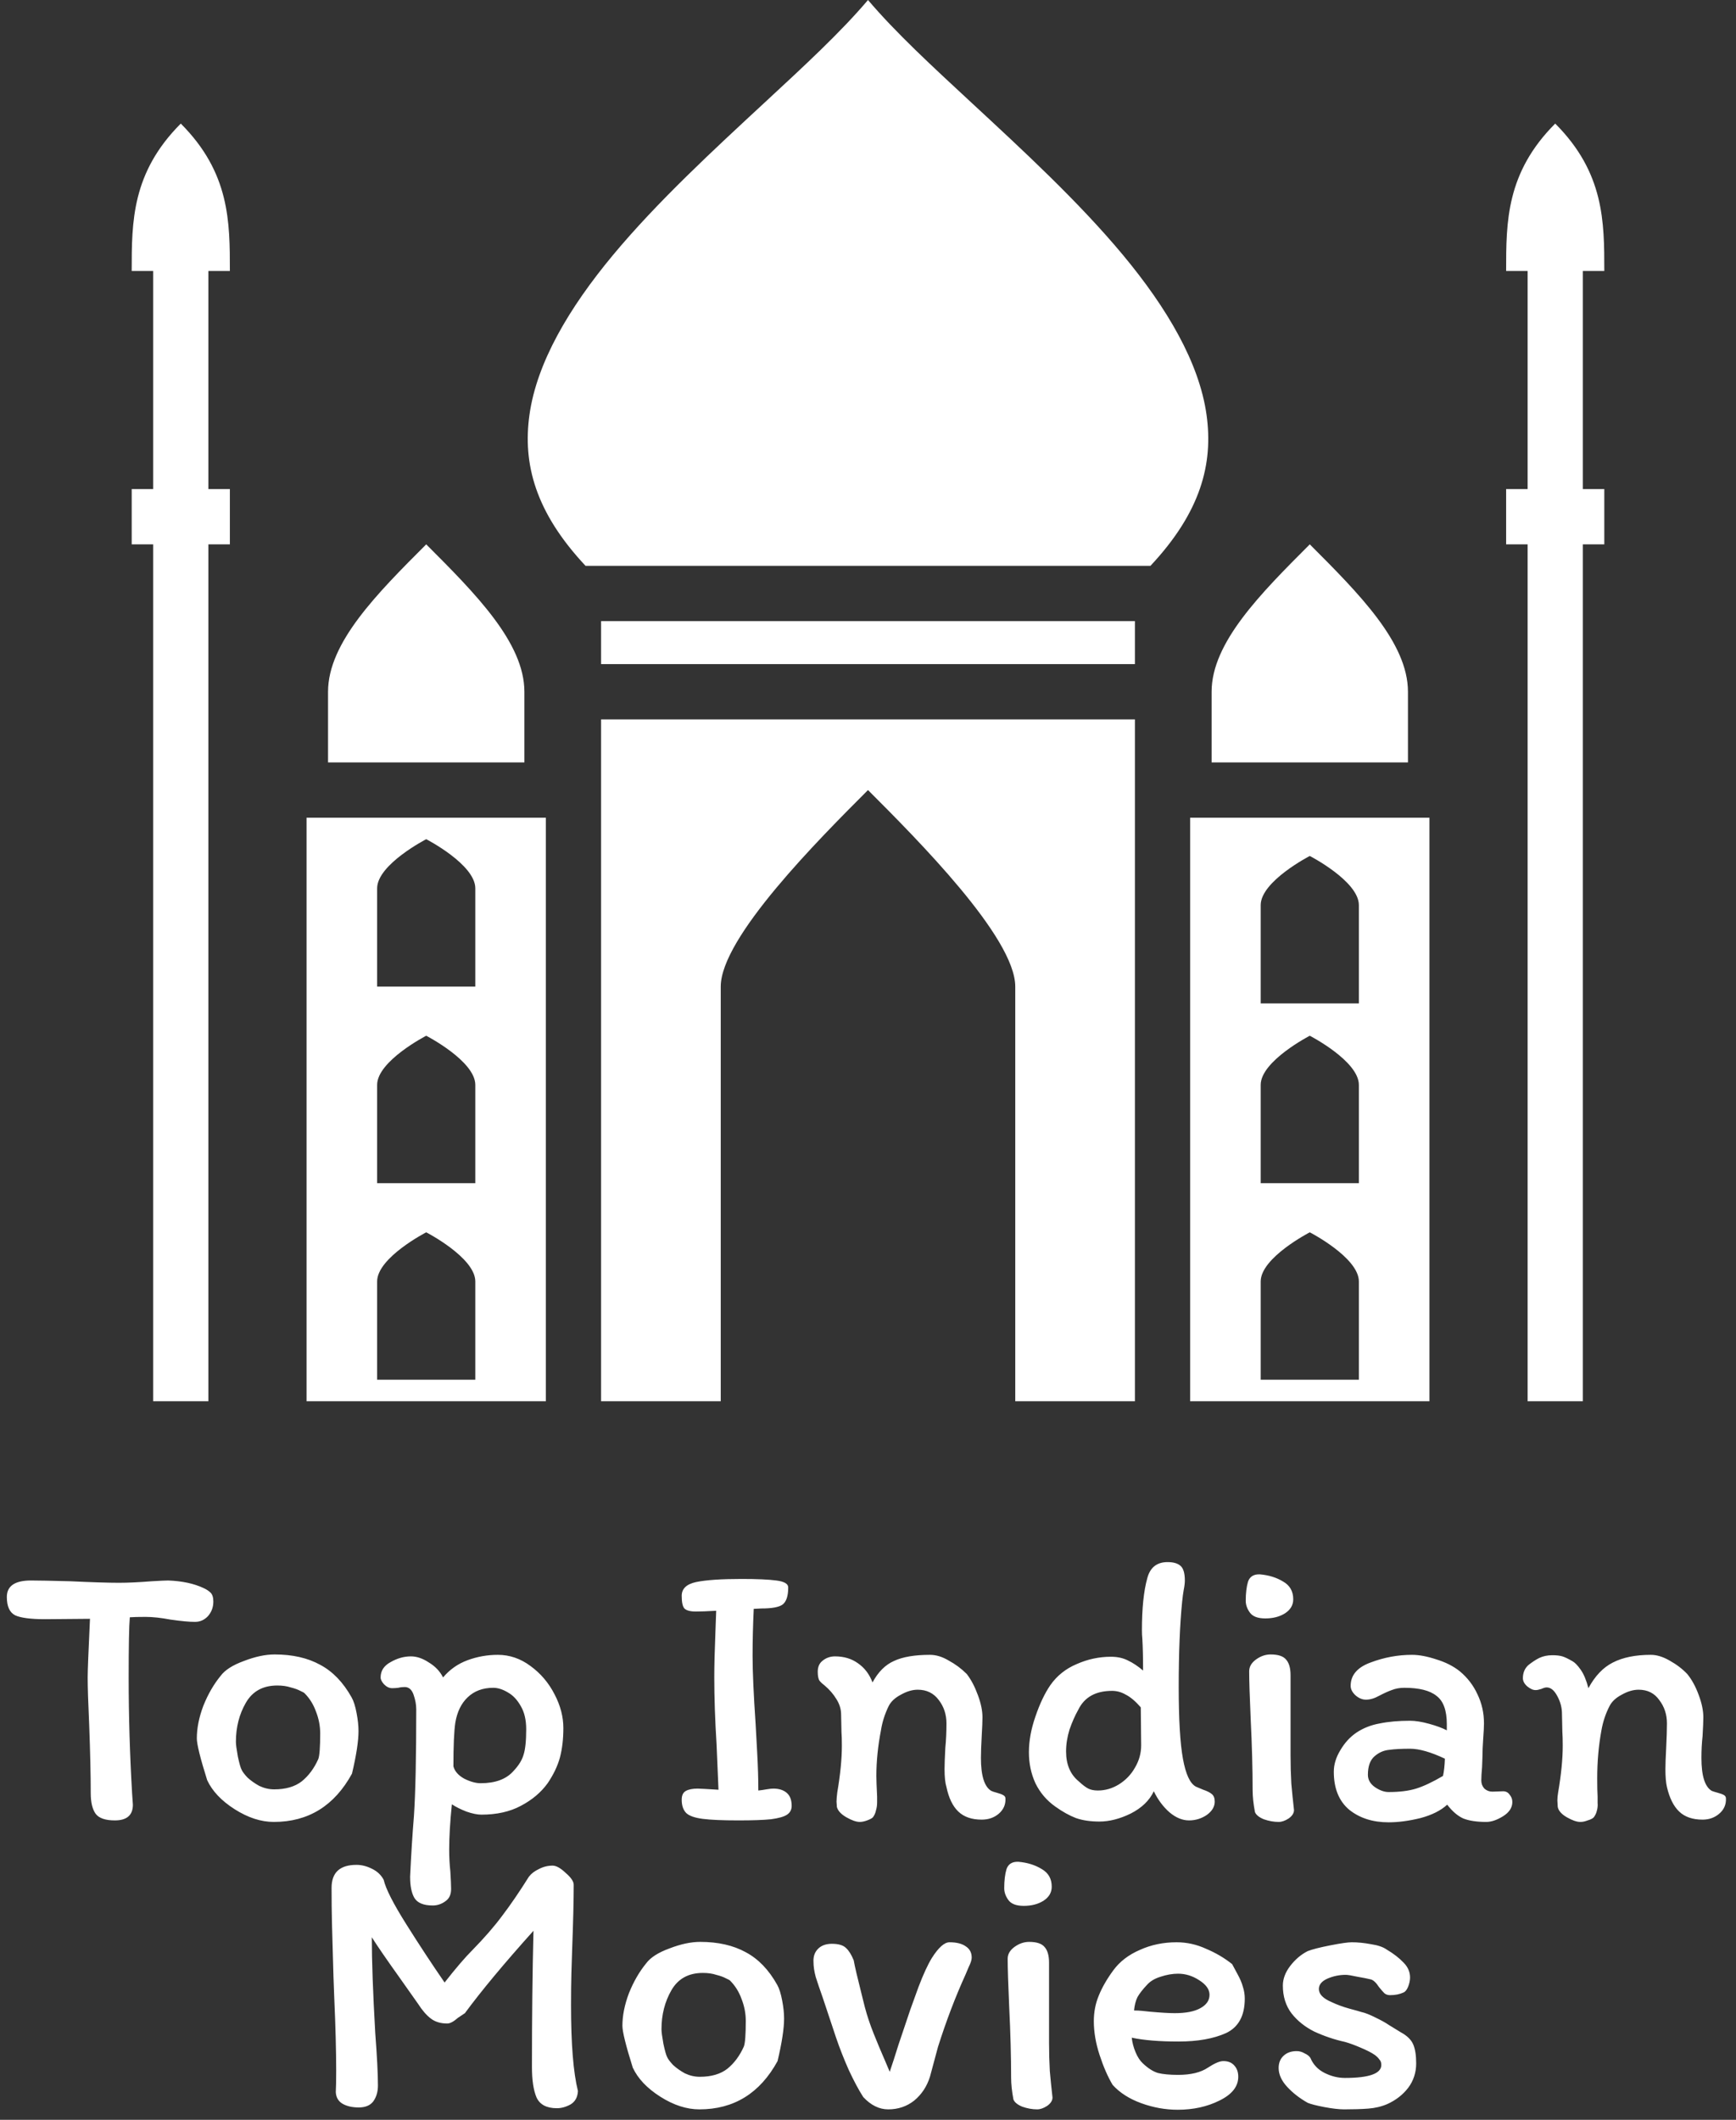 <svg width="145" height="177" viewBox="0 0 145 177" fill="none" xmlns="http://www.w3.org/2000/svg">
<rect x="0" y="0" width="145" height="177" fill="#333333" stroke="none"/>
<path d="M0.571 133.344C0.571 132.427 1.243 131.968 2.587 131.968C3.163 131.968 4.261 131.989 5.883 132.032C7.675 132.117 9.029 132.16 9.947 132.16C10.693 132.16 11.6 132.117 12.667 132.032C13.392 131.989 13.851 131.968 14.043 131.968C15.216 132.011 16.208 132.224 17.019 132.608C17.253 132.715 17.445 132.843 17.595 132.992C17.744 133.141 17.819 133.387 17.819 133.728C17.819 134.197 17.669 134.603 17.371 134.944C17.072 135.264 16.709 135.424 16.283 135.424C15.813 135.424 15.131 135.36 14.235 135.232C13.445 135.083 12.752 135.008 12.155 135.008C11.579 135.008 11.141 135.019 10.843 135.04C10.779 135.744 10.747 137.429 10.747 140.096C10.747 143.275 10.843 146.496 11.035 149.76L11.099 150.688C11.099 151.563 10.597 152 9.595 152C8.805 152 8.272 151.819 7.995 151.456C7.717 151.072 7.579 150.496 7.579 149.728C7.579 148.213 7.536 146.325 7.451 144.064C7.365 142.187 7.323 140.853 7.323 140.064C7.323 139.531 7.387 137.899 7.515 135.168L3.771 135.2C2.576 135.2 1.744 135.093 1.275 134.88C0.805 134.645 0.571 134.133 0.571 133.344ZM29.368 141.728C29.539 142.027 29.677 142.464 29.784 143.04C29.891 143.595 29.944 144.096 29.944 144.544C29.944 145.376 29.763 146.56 29.4 148.096C27.928 150.784 25.752 152.128 22.872 152.128C21.805 152.128 20.717 151.776 19.608 151.072C18.499 150.368 17.731 149.557 17.304 148.64C16.728 146.805 16.44 145.643 16.44 145.152C16.44 144.299 16.621 143.392 16.984 142.432C17.368 141.472 17.848 140.64 18.424 139.936C18.787 139.445 19.437 139.029 20.376 138.688C21.315 138.325 22.168 138.144 22.936 138.144C24.429 138.144 25.699 138.432 26.744 139.008C27.789 139.563 28.664 140.469 29.368 141.728ZM26.584 146.88C26.691 146.603 26.744 145.888 26.744 144.736C26.744 144.117 26.627 143.509 26.392 142.912C26.179 142.315 25.859 141.803 25.432 141.376C25.389 141.333 25.272 141.269 25.08 141.184C24.888 141.077 24.621 140.981 24.28 140.896C23.96 140.789 23.587 140.736 23.16 140.736C21.965 140.736 21.091 141.216 20.536 142.176C19.981 143.136 19.704 144.224 19.704 145.44C19.704 145.653 19.757 146.059 19.864 146.656C19.992 147.253 20.099 147.627 20.184 147.776C20.248 147.925 20.408 148.139 20.664 148.416C20.941 148.672 21.272 148.907 21.656 149.12C22.061 149.312 22.477 149.408 22.904 149.408C23.864 149.408 24.632 149.184 25.208 148.736C25.784 148.267 26.243 147.648 26.584 146.88ZM33.807 140.864C33.615 140.864 33.434 140.885 33.263 140.928C33.092 140.949 32.922 140.96 32.751 140.96C32.516 140.96 32.292 140.853 32.079 140.64C31.887 140.427 31.791 140.235 31.791 140.064C31.791 139.509 32.068 139.083 32.623 138.784C33.178 138.464 33.743 138.304 34.319 138.304C34.81 138.304 35.311 138.475 35.823 138.816C36.356 139.136 36.751 139.552 37.007 140.064C37.562 139.403 38.244 138.923 39.055 138.624C39.866 138.325 40.708 138.176 41.583 138.176C42.564 138.176 43.471 138.485 44.303 139.104C45.156 139.723 45.828 140.512 46.319 141.472C46.81 142.411 47.055 143.349 47.055 144.288C47.055 145.205 46.959 146.027 46.767 146.752C46.575 147.456 46.234 148.171 45.743 148.896C45.188 149.664 44.442 150.293 43.503 150.784C42.586 151.275 41.487 151.52 40.207 151.52C39.866 151.52 39.45 151.435 38.959 151.264C38.468 151.072 38.063 150.869 37.743 150.656C37.594 152.107 37.519 153.365 37.519 154.432C37.519 155.072 37.551 155.68 37.615 156.256C37.658 156.939 37.679 157.429 37.679 157.728C37.679 158.197 37.519 158.539 37.199 158.752C36.879 158.987 36.527 159.104 36.143 159.104C35.375 159.104 34.863 158.891 34.607 158.464C34.372 158.059 34.255 157.472 34.255 156.704C34.34 154.869 34.447 153.173 34.575 151.616C34.703 149.696 34.767 146.731 34.767 142.72C34.767 142.336 34.692 141.931 34.543 141.504C34.394 141.077 34.148 140.864 33.807 140.864ZM37.871 147.488C37.978 147.893 38.276 148.235 38.767 148.512C39.279 148.768 39.738 148.896 40.143 148.896C41.359 148.896 42.266 148.565 42.863 147.904C43.311 147.435 43.599 146.976 43.727 146.528C43.876 146.08 43.951 145.365 43.951 144.384C43.951 143.616 43.802 142.976 43.503 142.464C43.204 141.931 42.842 141.547 42.415 141.312C41.988 141.056 41.583 140.928 41.199 140.928C40.324 140.928 39.61 141.195 39.055 141.728C38.522 142.24 38.18 142.944 38.031 143.84C37.924 144.544 37.871 145.76 37.871 147.488ZM62.956 134.336C62.892 135.701 62.86 137.013 62.86 138.272C62.86 139.573 62.945 141.483 63.116 144C63.137 144.384 63.18 145.163 63.244 146.336C63.308 147.488 63.34 148.544 63.34 149.504C63.553 149.483 63.777 149.451 64.012 149.408C64.268 149.365 64.46 149.344 64.588 149.344C65.057 149.344 65.431 149.461 65.708 149.696C65.985 149.931 66.124 150.293 66.124 150.784C66.124 151.104 65.996 151.349 65.74 151.52C65.484 151.691 65.036 151.819 64.396 151.904C63.777 151.968 62.871 152 61.676 152C60.353 152 59.361 151.957 58.7 151.872C58.039 151.787 57.58 151.627 57.324 151.392C57.068 151.136 56.94 150.763 56.94 150.272C56.94 149.909 57.057 149.664 57.292 149.536C57.527 149.408 57.857 149.344 58.284 149.344L58.956 149.376L60.012 149.44L59.852 145.664C59.724 143.616 59.66 141.739 59.66 140.032C59.66 139.115 59.692 137.856 59.756 136.256L59.82 134.496C59.095 134.539 58.529 134.56 58.124 134.56C57.655 134.56 57.335 134.475 57.164 134.304C57.015 134.133 56.94 133.781 56.94 133.248C56.94 132.651 57.345 132.267 58.156 132.096C58.988 131.925 60.247 131.84 61.932 131.84C63.233 131.84 64.204 131.883 64.844 131.968C65.505 132.053 65.836 132.245 65.836 132.544C65.836 133.269 65.676 133.749 65.356 133.984C65.057 134.197 64.471 134.304 63.596 134.304L62.956 134.336ZM68.877 140.736C68.707 140.608 68.568 140.48 68.462 140.352C68.355 140.203 68.302 139.947 68.302 139.584C68.302 139.179 68.44 138.869 68.718 138.656C69.016 138.421 69.358 138.304 69.742 138.304C70.488 138.304 71.128 138.496 71.662 138.88C72.216 139.264 72.621 139.797 72.877 140.48C73.347 139.605 73.944 139.008 74.669 138.688C75.395 138.347 76.397 138.176 77.677 138.176C78.189 138.176 78.712 138.336 79.246 138.656C79.8 138.955 80.302 139.328 80.749 139.776C81.112 140.245 81.421 140.832 81.677 141.536C81.933 142.219 82.061 142.837 82.061 143.392C82.061 143.712 82.04 144.235 81.998 144.96C81.955 145.728 81.933 146.336 81.933 146.784C81.933 148.277 82.222 149.195 82.797 149.536C82.883 149.579 83.043 149.632 83.278 149.696C83.512 149.76 83.683 149.824 83.79 149.888C83.918 149.952 83.981 150.048 83.981 150.176C84.003 150.688 83.811 151.115 83.406 151.456C83.022 151.776 82.552 151.936 81.998 151.936C81.165 151.936 80.515 151.712 80.046 151.264C79.576 150.816 79.246 150.133 79.053 149.216C78.947 148.875 78.894 148.373 78.894 147.712C78.894 147.349 78.915 146.763 78.957 145.952C79.022 145.312 79.053 144.629 79.053 143.904C79.053 143.157 78.84 142.507 78.413 141.952C77.987 141.376 77.4 141.088 76.653 141.088C76.206 141.088 75.736 141.227 75.246 141.504C74.755 141.76 74.413 142.08 74.222 142.464C73.901 143.125 73.688 143.797 73.582 144.48C73.326 145.803 73.198 147.072 73.198 148.288C73.198 148.587 73.219 149.163 73.261 150.016C73.261 150.08 73.261 150.24 73.261 150.496C73.261 150.731 73.23 150.955 73.165 151.168C73.123 151.381 73.037 151.573 72.909 151.744C72.824 151.829 72.664 151.915 72.43 152C72.195 152.085 71.992 152.128 71.822 152.128C71.523 152.128 71.15 152 70.701 151.744C70.254 151.488 69.987 151.2 69.901 150.88L69.87 150.432C69.87 150.261 69.891 150.005 69.933 149.664C70.189 148.171 70.317 146.869 70.317 145.76C70.317 145.269 70.307 144.896 70.285 144.64L70.254 143.168C70.254 142.72 70.126 142.293 69.87 141.888C69.614 141.461 69.283 141.077 68.877 140.736ZM98.964 131.968C98.964 132.181 98.932 132.448 98.868 132.768C98.847 132.896 98.825 133.035 98.804 133.184C98.783 133.333 98.761 133.515 98.74 133.728C98.548 135.648 98.452 138.027 98.452 140.864C98.452 143.552 98.569 145.547 98.804 146.848C99.039 148.149 99.401 148.928 99.892 149.184L100.5 149.44C100.82 149.547 101.055 149.664 101.204 149.792C101.375 149.92 101.46 150.133 101.46 150.432C101.46 150.859 101.236 151.232 100.788 151.552C100.34 151.851 99.849 152 99.316 152C98.761 152 98.217 151.776 97.684 151.328C97.151 150.859 96.713 150.272 96.372 149.568C96.009 150.336 95.369 150.955 94.452 151.424C93.535 151.872 92.66 152.096 91.828 152.096C91.081 152.096 90.431 152 89.876 151.808C89.321 151.595 88.745 151.275 88.148 150.848C87.423 150.336 86.868 149.685 86.484 148.896C86.121 148.107 85.94 147.243 85.94 146.304C85.94 145.365 86.121 144.373 86.484 143.328C86.847 142.261 87.263 141.387 87.732 140.704C88.287 139.915 89.023 139.328 89.94 138.944C90.857 138.539 91.807 138.336 92.788 138.336C93.343 138.336 93.823 138.443 94.228 138.656C94.633 138.848 95.049 139.125 95.476 139.488C95.476 138.421 95.455 137.525 95.412 136.8C95.391 136.608 95.38 136.384 95.38 136.128C95.38 134.293 95.529 132.843 95.828 131.776C96.063 130.88 96.628 130.432 97.524 130.432C98.015 130.432 98.377 130.539 98.612 130.752C98.847 130.965 98.964 131.371 98.964 131.968ZM89.044 146.24C89.044 147.328 89.396 148.16 90.1 148.736C90.42 149.035 90.687 149.237 90.9 149.344C91.113 149.451 91.38 149.504 91.7 149.504C92.319 149.504 92.905 149.333 93.46 148.992C94.036 148.629 94.484 148.16 94.804 147.584C95.145 147.008 95.316 146.389 95.316 145.728L95.284 142.56C94.836 142.048 94.42 141.696 94.036 141.504C93.673 141.291 93.289 141.184 92.884 141.184C91.519 141.184 90.58 141.707 90.068 142.752C89.791 143.243 89.545 143.797 89.332 144.416C89.14 145.035 89.044 145.643 89.044 146.24ZM105.234 131.456C105.981 131.52 106.632 131.723 107.186 132.064C107.741 132.384 108.018 132.875 108.018 133.536C108.018 134.027 107.784 134.421 107.314 134.72C106.866 134.997 106.322 135.136 105.682 135.136C105.064 135.136 104.637 134.976 104.402 134.656C104.168 134.336 104.05 134.005 104.05 133.664C104.05 133.024 104.114 132.491 104.242 132.064C104.392 131.637 104.722 131.435 105.234 131.456ZM107.794 145.632V146.56C107.794 147.392 107.816 148.181 107.858 148.928C107.922 149.653 107.997 150.389 108.082 151.136C108.082 151.392 107.933 151.627 107.634 151.84C107.336 152.032 107.058 152.128 106.802 152.128C106.397 152.128 105.981 152.053 105.554 151.904C105.149 151.733 104.904 151.531 104.818 151.296C104.69 150.613 104.626 150.005 104.626 149.472C104.626 147.723 104.573 145.76 104.466 143.584C104.381 141.664 104.338 140.32 104.338 139.552C104.338 139.168 104.53 138.837 104.914 138.56C105.298 138.283 105.704 138.144 106.13 138.144C106.749 138.144 107.176 138.283 107.41 138.56C107.666 138.837 107.794 139.275 107.794 139.872V145.632ZM126.318 150.464C126.318 150.933 126.062 151.328 125.55 151.648C125.038 151.968 124.568 152.128 124.142 152.128C123.352 152.128 122.712 152.032 122.222 151.84C121.752 151.627 121.304 151.243 120.878 150.688C120.344 151.179 119.598 151.552 118.638 151.808C117.678 152.043 116.792 152.16 115.982 152.16C114.659 152.16 113.56 151.808 112.686 151.104C111.832 150.379 111.406 149.323 111.406 147.936C111.406 147.339 111.587 146.741 111.95 146.144C112.312 145.525 112.76 145.035 113.294 144.672C113.87 144.288 114.52 144.032 115.246 143.904C115.971 143.755 116.814 143.68 117.774 143.68C118.222 143.68 118.755 143.765 119.374 143.936C119.992 144.107 120.483 144.288 120.846 144.48V143.968C120.846 142.816 120.558 142.027 119.982 141.6C119.427 141.152 118.531 140.928 117.294 140.928C116.91 140.928 116.558 140.992 116.238 141.12C115.939 141.227 115.587 141.387 115.182 141.6C114.798 141.813 114.435 141.92 114.094 141.92C113.795 141.92 113.507 141.803 113.23 141.568C112.952 141.312 112.814 141.045 112.814 140.768C112.814 139.872 113.368 139.221 114.478 138.816C115.608 138.389 116.76 138.176 117.934 138.176C118.531 138.176 119.214 138.304 119.982 138.56C120.75 138.795 121.4 139.125 121.934 139.552C122.574 140.085 123.064 140.725 123.406 141.472C123.768 142.219 123.95 143.029 123.95 143.904C123.95 144.181 123.928 144.597 123.886 145.152C123.843 145.749 123.822 146.261 123.822 146.688L123.79 147.552C123.747 148.021 123.726 148.395 123.726 148.672C123.726 148.928 123.811 149.152 123.982 149.344C124.174 149.515 124.398 149.6 124.654 149.6L125.55 149.568C125.784 149.568 125.966 149.664 126.094 149.856C126.243 150.027 126.318 150.229 126.318 150.464ZM115.982 149.632C116.899 149.632 117.667 149.536 118.286 149.344C118.904 149.152 119.651 148.8 120.526 148.288C120.611 147.925 120.664 147.445 120.686 146.848C119.512 146.293 118.542 146.016 117.774 146.016C117.048 146.016 116.462 146.048 116.014 146.112C115.566 146.155 115.16 146.336 114.798 146.656C114.435 146.976 114.254 147.488 114.254 148.192C114.254 148.597 114.446 148.939 114.83 149.216C115.235 149.493 115.619 149.632 115.982 149.632ZM142.976 149.536C143.082 149.579 143.253 149.632 143.488 149.696C143.722 149.76 143.893 149.824 144 149.888C144.106 149.952 144.16 150.048 144.16 150.176C144.181 150.688 143.989 151.115 143.583 151.456C143.2 151.776 142.741 151.936 142.208 151.936C141.376 151.936 140.725 151.712 140.256 151.264C139.786 150.816 139.445 150.133 139.232 149.216C139.146 148.853 139.104 148.352 139.104 147.712C139.104 147.349 139.125 146.763 139.168 145.952C139.21 145.099 139.232 144.416 139.232 143.904C139.232 143.157 139.018 142.507 138.592 141.952C138.186 141.376 137.61 141.088 136.864 141.088C136.416 141.088 135.946 141.227 135.456 141.504C134.965 141.76 134.624 142.08 134.432 142.464C134.112 143.083 133.888 143.755 133.76 144.48C133.525 145.76 133.408 147.093 133.408 148.48C133.408 149.141 133.418 149.653 133.44 150.016C133.44 150.101 133.44 150.272 133.44 150.528C133.461 150.763 133.44 150.987 133.376 151.2C133.333 151.392 133.248 151.573 133.12 151.744C133.013 151.851 132.842 151.936 132.608 152C132.394 152.085 132.192 152.128 132 152.128C131.701 152.128 131.328 152 130.88 151.744C130.432 151.488 130.176 151.2 130.112 150.88L130.08 150.336C130.08 150.144 130.101 149.92 130.144 149.664C130.4 148.171 130.528 146.869 130.528 145.76C130.528 145.269 130.517 144.885 130.496 144.608L130.464 143.104C130.464 142.592 130.336 142.101 130.08 141.632C129.824 141.141 129.525 140.896 129.184 140.896C129.077 140.896 128.928 140.939 128.736 141.024C128.544 141.088 128.384 141.12 128.256 141.12C128.042 141.12 127.808 141.013 127.552 140.8C127.317 140.587 127.2 140.363 127.2 140.128C127.2 139.68 127.349 139.317 127.648 139.04C127.968 138.784 128.277 138.581 128.576 138.432C128.896 138.283 129.258 138.208 129.664 138.208C130.005 138.208 130.282 138.24 130.496 138.304C130.709 138.368 130.997 138.507 131.36 138.72C131.552 138.827 131.776 139.061 132.032 139.424C132.288 139.787 132.501 140.299 132.672 140.96C133.226 139.936 133.909 139.221 134.72 138.816C135.552 138.389 136.608 138.176 137.888 138.176C138.378 138.176 138.901 138.336 139.456 138.656C140.032 138.976 140.522 139.349 140.928 139.776C141.312 140.245 141.632 140.832 141.888 141.536C142.144 142.219 142.272 142.837 142.272 143.392C142.272 143.712 142.25 144.235 142.208 144.96C142.144 145.536 142.112 146.144 142.112 146.784C142.112 148.277 142.4 149.195 142.976 149.536ZM46.159 155.776C46.457 155.776 46.82 155.979 47.247 156.384C47.695 156.768 47.919 157.099 47.919 157.376C47.919 158.677 47.876 160.459 47.791 162.72C47.769 163.275 47.748 163.947 47.727 164.736C47.705 165.504 47.695 166.4 47.695 167.424C47.695 170.667 47.887 173.056 48.271 174.592C48.249 175.104 48.047 175.477 47.663 175.712C47.279 175.925 46.895 176.032 46.511 176.032C45.657 176.032 45.092 175.733 44.815 175.136C44.559 174.539 44.431 173.685 44.431 172.576C44.431 168.459 44.473 164.672 44.559 161.216C42.105 163.947 40.196 166.24 38.831 168.096C38.831 168.096 38.639 168.224 38.255 168.48C37.892 168.8 37.593 168.96 37.359 168.96C36.804 168.96 36.345 168.821 35.983 168.544C35.62 168.267 35.268 167.861 34.927 167.328L33.391 165.152C32.324 163.659 31.545 162.528 31.055 161.76C31.055 163.723 31.151 166.389 31.343 169.76C31.492 171.701 31.567 173.163 31.567 174.144C31.567 174.656 31.439 175.093 31.183 175.456C30.927 175.797 30.521 175.968 29.967 175.968C29.412 175.968 28.953 175.861 28.591 175.648C28.249 175.435 28.068 175.115 28.047 174.688C28.068 174.325 28.079 173.728 28.079 172.896C28.079 171.232 28.025 169.205 27.919 166.816L27.855 165.088L27.791 162.848C27.769 162.187 27.748 161.419 27.727 160.544C27.705 159.648 27.695 158.677 27.695 157.632C27.695 156.352 28.388 155.712 29.775 155.712C30.201 155.712 30.628 155.819 31.055 156.032C31.503 156.245 31.833 156.555 32.047 156.96C32.217 157.707 32.847 158.944 33.935 160.672C35.023 162.4 36.089 164.021 37.135 165.536C38.073 164.341 38.841 163.445 39.439 162.848C40.463 161.803 41.305 160.832 41.967 159.936C42.649 159.04 43.385 157.963 44.175 156.704C44.367 156.448 44.644 156.235 45.007 156.064C45.369 155.872 45.753 155.776 46.159 155.776ZM64.915 165.728C65.085 166.027 65.224 166.464 65.331 167.04C65.438 167.595 65.491 168.096 65.491 168.544C65.491 169.376 65.309 170.56 64.947 172.096C63.475 174.784 61.299 176.128 58.419 176.128C57.352 176.128 56.264 175.776 55.155 175.072C54.045 174.368 53.278 173.557 52.851 172.64C52.275 170.805 51.987 169.643 51.987 169.152C51.987 168.299 52.168 167.392 52.531 166.432C52.915 165.472 53.395 164.64 53.971 163.936C54.334 163.445 54.984 163.029 55.923 162.688C56.861 162.325 57.715 162.144 58.483 162.144C59.976 162.144 61.245 162.432 62.291 163.008C63.336 163.563 64.211 164.469 64.915 165.728ZM62.131 170.88C62.237 170.603 62.291 169.888 62.291 168.736C62.291 168.117 62.173 167.509 61.939 166.912C61.725 166.315 61.406 165.803 60.979 165.376C60.936 165.333 60.819 165.269 60.627 165.184C60.435 165.077 60.168 164.981 59.827 164.896C59.507 164.789 59.133 164.736 58.707 164.736C57.512 164.736 56.638 165.216 56.083 166.176C55.528 167.136 55.251 168.224 55.251 169.44C55.251 169.653 55.304 170.059 55.411 170.656C55.539 171.253 55.645 171.627 55.731 171.776C55.795 171.925 55.955 172.139 56.211 172.416C56.488 172.672 56.819 172.907 57.203 173.12C57.608 173.312 58.024 173.408 58.451 173.408C59.411 173.408 60.179 173.184 60.755 172.736C61.331 172.267 61.789 171.648 62.131 170.88ZM76.042 167.776C76.106 167.605 76.33 166.987 76.714 165.92C77.119 164.853 77.493 164.043 77.834 163.488C78.388 162.613 78.879 162.176 79.306 162.176C79.903 162.176 80.362 162.293 80.682 162.528C81.002 162.741 81.162 163.051 81.162 163.456C81.162 163.648 81.076 163.915 80.906 164.256C80.757 164.597 80.671 164.8 80.65 164.864C79.796 166.741 79.028 168.757 78.346 170.912L77.674 173.408C77.418 174.219 76.981 174.88 76.362 175.392C75.743 175.883 75.018 176.128 74.186 176.128C73.439 176.128 72.746 175.787 72.106 175.104C71.722 174.507 71.317 173.749 70.89 172.832C70.484 171.915 70.132 171.019 69.834 170.144L68.714 166.784C68.479 166.123 68.287 165.557 68.138 165.088C68.01 164.619 67.946 164.192 67.946 163.808C67.924 163.36 68.052 162.997 68.33 162.72C68.607 162.443 68.991 162.304 69.482 162.304C70.037 162.304 70.431 162.421 70.666 162.656C70.9 162.869 71.114 163.211 71.306 163.68C71.391 164.171 71.626 165.173 72.01 166.688L72.234 167.584C72.426 168.309 72.671 169.045 72.97 169.792C73.269 170.539 73.567 171.253 73.866 171.936C73.823 171.829 73.972 172.181 74.314 172.992C74.527 172.373 74.772 171.616 75.05 170.72L76.042 167.776ZM85.062 155.456C85.809 155.52 86.46 155.723 87.014 156.064C87.569 156.384 87.846 156.875 87.846 157.536C87.846 158.027 87.612 158.421 87.142 158.72C86.694 158.997 86.15 159.136 85.51 159.136C84.892 159.136 84.465 158.976 84.23 158.656C83.996 158.336 83.878 158.005 83.878 157.664C83.878 157.024 83.942 156.491 84.07 156.064C84.22 155.637 84.55 155.435 85.062 155.456ZM87.622 169.632V170.56C87.622 171.392 87.644 172.181 87.686 172.928C87.75 173.653 87.825 174.389 87.91 175.136C87.91 175.392 87.761 175.627 87.462 175.84C87.164 176.032 86.886 176.128 86.63 176.128C86.225 176.128 85.809 176.053 85.382 175.904C84.977 175.733 84.732 175.531 84.646 175.296C84.518 174.613 84.454 174.005 84.454 173.472C84.454 171.723 84.401 169.76 84.294 167.584C84.209 165.664 84.166 164.32 84.166 163.552C84.166 163.168 84.358 162.837 84.742 162.56C85.126 162.283 85.532 162.144 85.958 162.144C86.577 162.144 87.004 162.283 87.238 162.56C87.494 162.837 87.622 163.275 87.622 163.872V169.632ZM91.362 168.768C91.362 168 91.501 167.285 91.778 166.624C92.055 165.941 92.46 165.237 92.994 164.512C93.527 163.787 94.263 163.221 95.202 162.816C96.141 162.389 97.165 162.176 98.274 162.176C99.127 162.176 99.948 162.357 100.738 162.72C101.549 163.061 102.274 163.488 102.914 164C102.999 164.149 103.149 164.427 103.362 164.832C103.575 165.216 103.725 165.568 103.81 165.888C103.917 166.208 103.97 166.539 103.97 166.88C103.97 168.309 103.447 169.269 102.402 169.76C101.357 170.229 100.034 170.464 98.434 170.464C96.834 170.464 95.532 170.357 94.53 170.144C94.573 170.549 94.679 170.955 94.85 171.36C95.02 171.765 95.223 172.075 95.458 172.288C95.885 172.693 96.3 172.96 96.706 173.088C97.132 173.195 97.698 173.248 98.402 173.248C99.469 173.248 100.301 173.045 100.898 172.64C101.453 172.277 101.879 172.096 102.178 172.096C102.583 172.096 102.893 172.224 103.106 172.48C103.319 172.715 103.426 173.024 103.426 173.408C103.426 174.219 102.903 174.88 101.858 175.392C100.834 175.904 99.671 176.16 98.37 176.16C97.346 176.16 96.332 175.979 95.33 175.616C94.327 175.253 93.527 174.741 92.93 174.08C92.525 173.397 92.162 172.565 91.842 171.584C91.522 170.603 91.362 169.664 91.362 168.768ZM98.402 164.8C97.933 164.8 97.442 164.885 96.93 165.056C96.439 165.205 96.055 165.44 95.778 165.76C95.436 166.123 95.18 166.453 95.01 166.752C94.861 167.051 94.764 167.424 94.722 167.872C94.957 167.872 95.18 167.883 95.394 167.904C95.607 167.925 95.81 167.947 96.002 167.968C96.941 168.053 97.644 168.096 98.114 168.096C99.052 168.096 99.767 167.957 100.258 167.68C100.77 167.403 101.026 167.029 101.026 166.56C101.026 166.112 100.738 165.707 100.162 165.344C99.607 164.981 99.02 164.8 98.402 164.8ZM116.015 169.088C116.186 169.195 116.517 169.397 117.007 169.696C117.519 169.973 117.861 170.304 118.031 170.688C118.202 171.072 118.287 171.605 118.287 172.288C118.287 173.056 118.063 173.739 117.615 174.336C117.167 174.912 116.591 175.36 115.887 175.68C115.397 175.893 114.863 176.021 114.287 176.064C113.733 176.107 113.061 176.128 112.271 176.128C111.845 176.128 111.29 176.064 110.607 175.936C109.946 175.808 109.487 175.691 109.231 175.584C108.549 175.2 107.973 174.752 107.503 174.24C107.034 173.728 106.799 173.205 106.799 172.672C106.799 172.245 106.938 171.904 107.215 171.648C107.493 171.392 107.855 171.264 108.303 171.264C108.538 171.264 108.762 171.328 108.975 171.456C109.21 171.563 109.37 171.691 109.455 171.84C109.69 172.395 110.085 172.811 110.639 173.088C111.194 173.365 111.759 173.504 112.335 173.504C114.362 173.504 115.375 173.141 115.375 172.416C115.375 172.224 115.322 172.075 115.215 171.968C115.13 171.84 115.002 171.712 114.831 171.584C114.554 171.392 114.159 171.189 113.647 170.976C113.157 170.763 112.719 170.603 112.335 170.496C111.461 170.304 110.607 170.016 109.775 169.632C109.007 169.248 108.378 168.747 107.887 168.128C107.397 167.488 107.151 166.709 107.151 165.792C107.151 165.237 107.354 164.693 107.759 164.16C108.186 163.605 108.677 163.189 109.231 162.912C109.615 162.763 110.245 162.603 111.119 162.432C111.994 162.261 112.591 162.176 112.911 162.176C113.402 162.176 113.935 162.229 114.511 162.336C115.087 162.421 115.525 162.571 115.823 162.784C116.399 163.125 116.869 163.488 117.231 163.872C117.594 164.235 117.775 164.651 117.775 165.12C117.775 165.355 117.722 165.611 117.615 165.888C117.509 166.144 117.381 166.304 117.231 166.368C116.911 166.517 116.538 166.592 116.111 166.592C115.919 166.592 115.759 166.539 115.631 166.432C115.525 166.325 115.375 166.155 115.183 165.92C114.949 165.557 114.725 165.344 114.511 165.28C114.255 165.216 113.882 165.141 113.391 165.056C112.901 164.949 112.57 164.896 112.399 164.896C111.866 164.896 111.354 165.003 110.863 165.216C110.394 165.429 110.159 165.717 110.159 166.08C110.159 166.507 110.511 166.869 111.215 167.168C111.663 167.381 112.154 167.563 112.687 167.712C113.242 167.861 113.583 167.957 113.711 168C114.01 168.064 114.394 168.213 114.863 168.448C115.354 168.683 115.738 168.896 116.015 169.088Z" fill="white"/>
<path d="M72.5 0C70.201 2.712 67.159 5.515 63.88 8.552C59.584 12.53 54.913 16.837 51.209 21.286C47.505 25.734 44.836 30.294 44.226 34.619C43.646 38.736 44.716 42.774 48.909 47.248H96.091C100.284 42.774 101.355 38.736 100.774 34.619C100.164 30.294 97.495 25.734 93.791 21.286C90.087 16.838 85.416 12.531 81.119 8.552C77.841 5.515 74.799 2.712 72.5 0ZM15.1 10.319C11 14.422 11 18.526 11 22.629H12.794V40.836H11V45.452H12.794V117H17.406V45.452H19.2V40.836H17.406V22.629H19.2C19.2 18.526 19.2 14.422 15.1 10.319ZM129.9 10.319C125.8 14.422 125.8 18.526 125.8 22.629H127.594V40.836H125.8V45.452H127.594V117H132.206V45.452H134V40.836H132.206V22.629H134C134 18.526 134 14.422 129.9 10.319ZM35.6 45.452C31.5 49.555 27.4 53.658 27.4 57.761V63.66H43.8V57.761C43.8 53.658 39.7 49.555 35.6 45.452ZM109.4 45.452C105.3 49.555 101.2 53.658 101.2 57.761V63.66H117.6V57.761C117.6 53.658 113.5 49.555 109.4 45.452ZM50.206 51.863V55.453H94.794V51.863H50.206ZM50.206 60.069V117H60.2V82.38C60.2 78.277 68.4 70.071 72.5 65.968C76.6 70.071 84.8 78.277 84.8 82.38V117H94.794V60.069H50.206ZM25.606 68.276V117H45.594V68.276H25.606ZM99.406 68.276V117H119.394V68.276H99.406ZM35.6 70.071C35.6 70.071 39.7 72.182 39.7 74.174V82.38H31.5V74.174C31.5 72.182 35.6 70.071 35.6 70.071ZM109.4 71.472C109.4 71.472 113.5 73.583 113.5 75.575V83.781H105.3V75.575C105.3 73.583 109.4 71.472 109.4 71.472ZM35.6 86.483C35.6 86.483 39.7 88.595 39.7 90.586V98.793H31.5V90.586C31.5 88.595 35.6 86.483 35.6 86.483ZM109.4 86.483C109.4 86.483 113.5 88.595 113.5 90.586V98.793H105.3V90.586C105.3 88.595 109.4 86.483 109.4 86.483ZM35.6 102.896C35.6 102.896 39.7 105.007 39.7 106.999V115.205H31.5V106.999C31.5 105.007 35.6 102.896 35.6 102.896ZM109.4 102.896C109.4 102.896 113.5 105.007 113.5 106.999V115.205H105.3V106.999C105.3 105.007 109.4 102.896 109.4 102.896Z" fill="white"/>
</svg>
